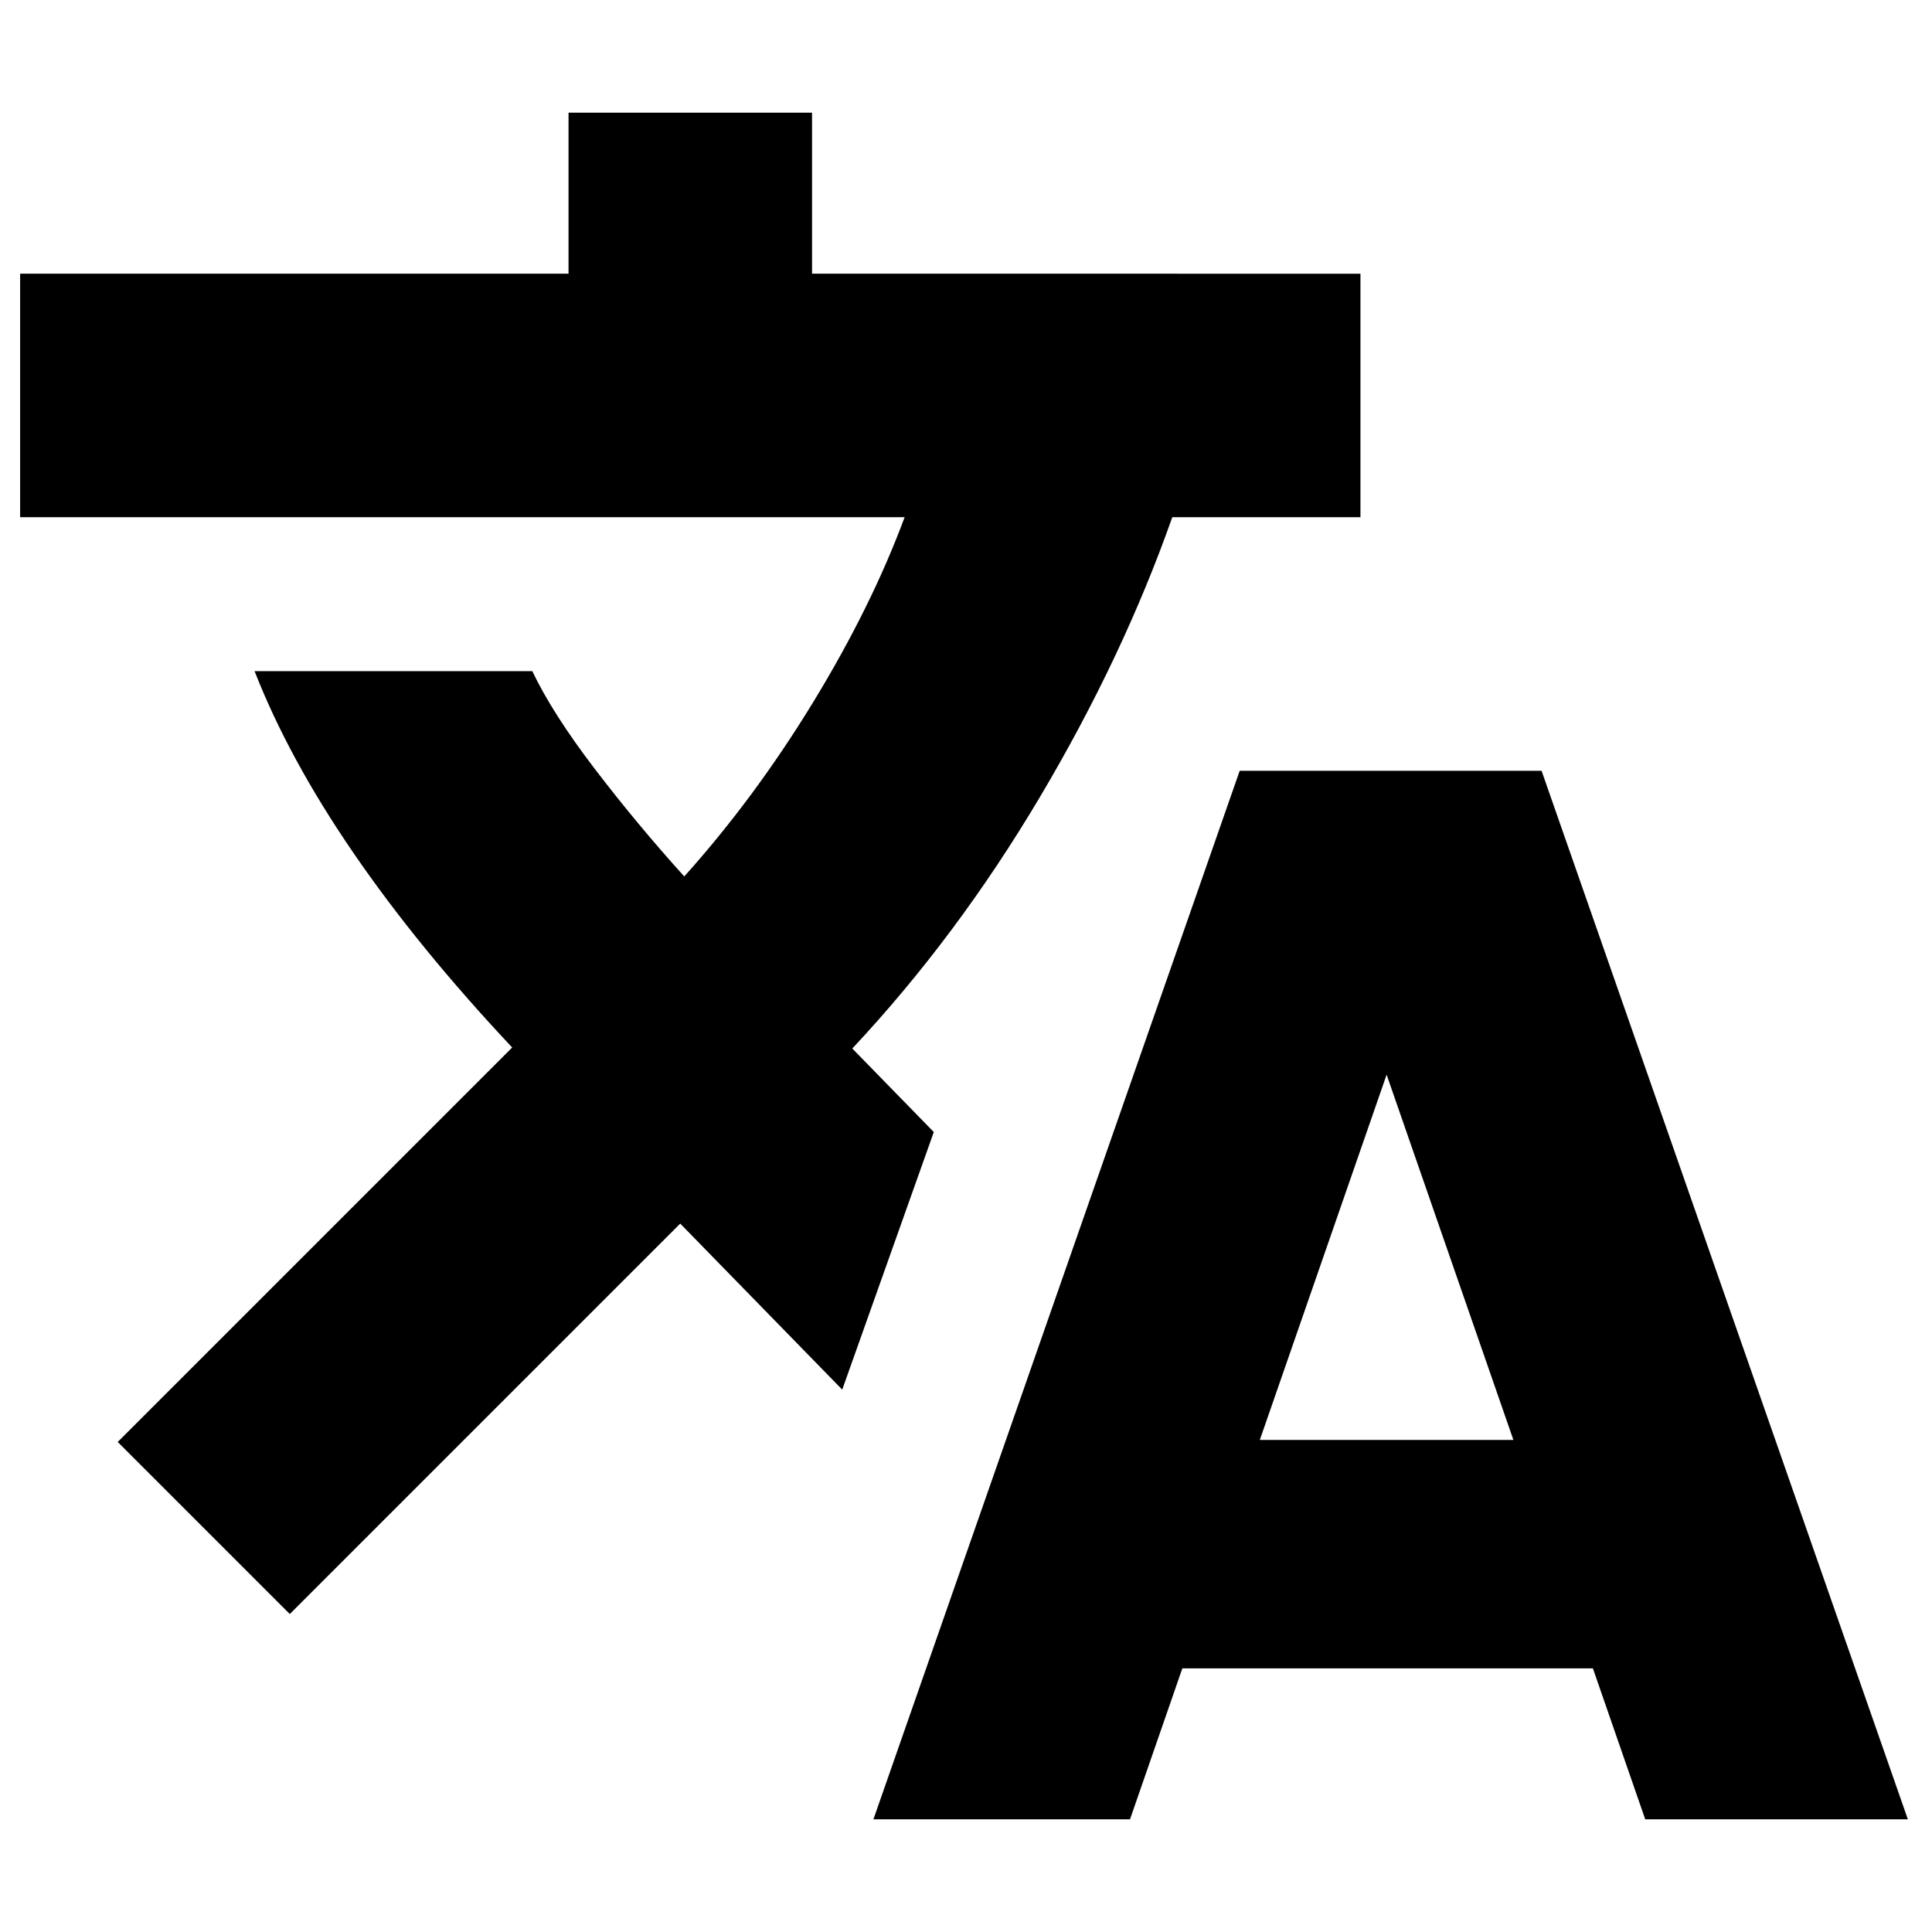 <svg xmlns="http://www.w3.org/2000/svg" height="24" viewBox="0 -960 960 960" width="24"><path d="m434-56 182-521h150L948-56H817.5l-26-75h-204l-26 75H434ZM144-158l-85.5-85.5 196-196Q208-489 175.75-536t-49.25-90.5h138q10 21 31 48.5t44.5 53.5q35-39 64-86.5t45.5-92H10v-121h272.5v-80h121v80H676v121h-93.5q-24.5 69.5-65.75 139T423.5-439l40.5 41.5-45.5 128L338-352 144-158Zm482-86.5h126L689-426l-63 181.5Z"/></svg>